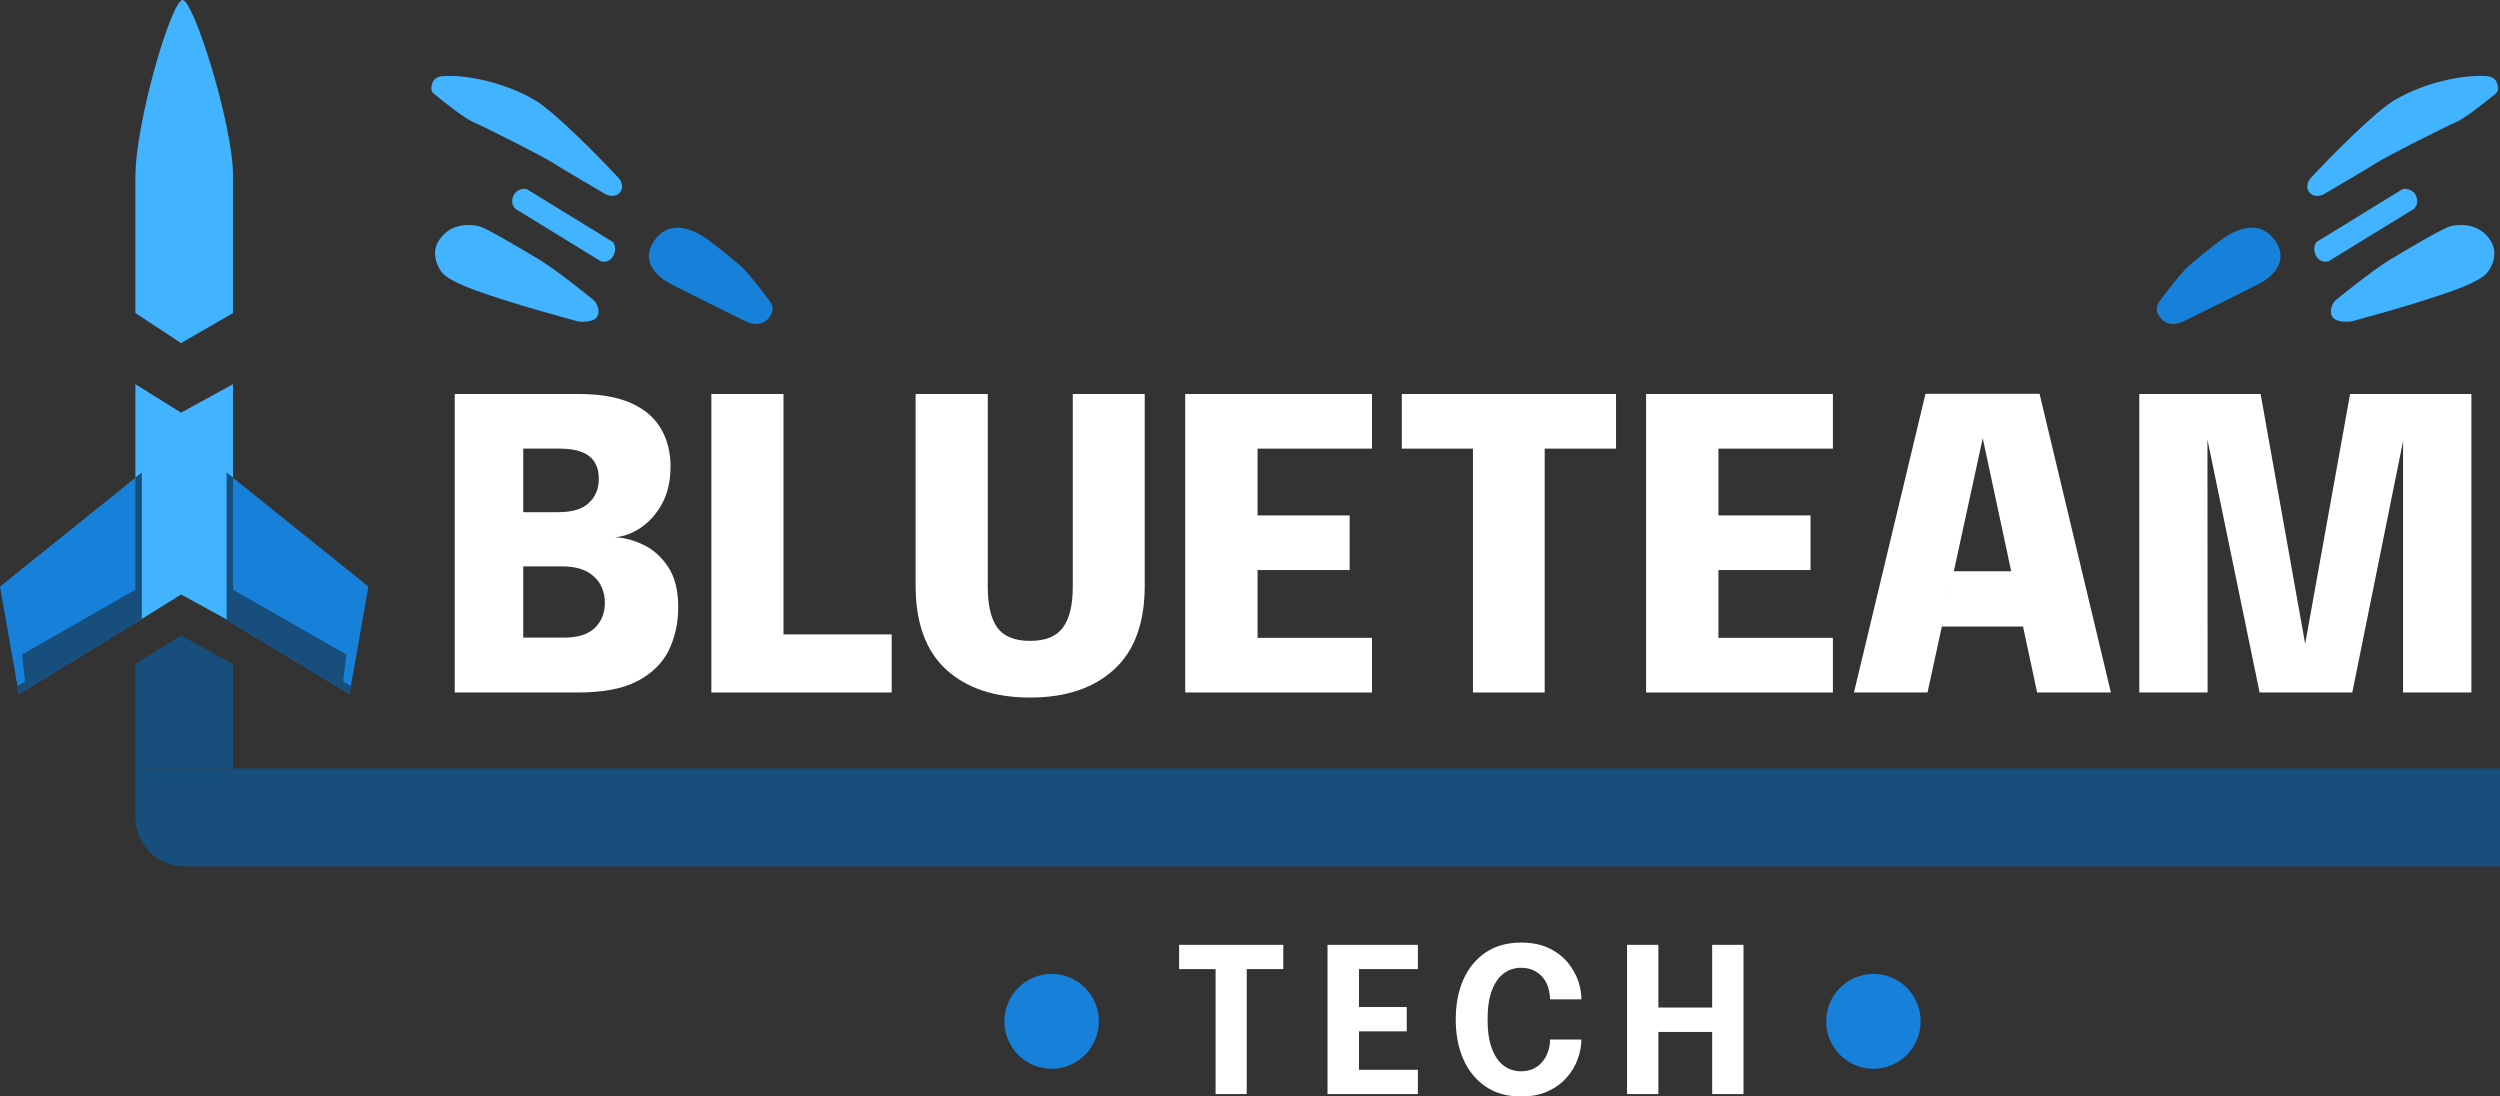 <svg width="114" height="50" viewBox="0 0 114 50" fill="none" xmlns="http://www.w3.org/2000/svg">
  <rect x="0" y="0" width="114" height="50" fill="#333333" stroke="none"/>
  <path d="M6.174 35.038H114V39.508H8.399C7.17 39.508 6.174 38.507 6.174 37.273V35.038Z" fill="#174E7B" />
  <path d="M8.256 28.982L6.174 30.28H10.625L8.256 28.982Z" fill="#174E7B" />
  <path d="M6.174 30.28H10.625V35.038H6.174V30.28Z" fill="#174E7B" />
  <path
    d="M10.625 14.275L8.256 15.645L6.174 14.275V8.075C6.174 5.551 7.825 0 8.327 0C8.83 0 10.625 5.695 10.625 8.002V14.275Z"
    fill="#42B3FF" />
  <path d="M8.256 18.817L6.174 17.519V28.405L8.256 27.108L10.625 28.405V17.519L8.256 18.817Z"
    fill="#42B3FF" />
  <path d="M0 26.747L6.461 21.556V28.228L0.861 31.649L0 26.747Z" fill="#1780D9" />
  <path
    d="M6.174 21.773L6.461 21.556V28.228L0.861 31.649L0.79 31.289L1.149 31.073L1.005 29.847L6.174 26.891V21.773Z"
    fill="#174E7B" />
  <path d="M16.799 26.747L10.338 21.556V28.261L15.937 31.649L16.799 26.747Z" fill="#1780D9" />
  <path
    d="M10.625 21.773L10.338 21.556V28.261L15.937 31.649L16.009 31.289L15.65 31.073L15.793 29.847L10.625 26.891V21.773Z"
    fill="#174E7B" />
  <path
    d="M26.378 17.966C27.358 17.966 28.157 18.104 28.776 18.381C29.395 18.658 29.848 19.046 30.136 19.544C30.43 20.042 30.577 20.617 30.577 21.27C30.577 21.928 30.449 22.494 30.191 22.968C29.934 23.435 29.609 23.801 29.217 24.066C28.831 24.324 28.436 24.469 28.032 24.499C28.442 24.512 28.871 24.622 29.318 24.832C29.766 25.041 30.145 25.376 30.458 25.837C30.77 26.299 30.926 26.917 30.926 27.692C30.926 28.412 30.782 29.067 30.495 29.658C30.207 30.242 29.729 30.71 29.061 31.061C28.399 31.405 27.502 31.577 26.369 31.577H20.736V17.966H26.378ZM23.86 23.355H25.459C26.096 23.355 26.562 23.214 26.856 22.931C27.156 22.648 27.306 22.282 27.306 21.832C27.306 21.531 27.242 21.279 27.113 21.076C26.991 20.873 26.798 20.719 26.534 20.614C26.271 20.51 25.937 20.457 25.533 20.457H23.86V23.355ZM25.726 29.076C26.35 29.076 26.816 28.929 27.122 28.634C27.428 28.338 27.582 27.957 27.582 27.489C27.582 27.243 27.539 27.019 27.453 26.816C27.373 26.613 27.251 26.437 27.085 26.29C26.926 26.142 26.727 26.028 26.488 25.948C26.249 25.868 25.977 25.828 25.67 25.828H23.86V29.076H25.726Z"
    fill="white" />
  <path d="M32.438 31.577V17.966H35.727V30.599V28.929H40.661V31.577H32.438Z" fill="white" />
  <path
    d="M52.2 26.696C52.2 28.406 51.731 29.686 50.794 30.535C49.863 31.384 48.589 31.808 46.971 31.808C45.354 31.808 44.08 31.384 43.149 30.535C42.218 29.686 41.752 28.406 41.752 26.696C41.752 26.468 41.752 26.231 41.752 25.985C41.752 25.733 41.752 25.471 41.752 25.201V17.966H45.042V25.699C45.042 25.896 45.042 26.084 45.042 26.262C45.042 26.44 45.042 26.61 45.042 26.77C45.042 27.594 45.186 28.209 45.474 28.615C45.768 29.021 46.267 29.224 46.971 29.224C47.676 29.224 48.175 29.021 48.469 28.615C48.769 28.209 48.919 27.594 48.919 26.77V17.966H52.2V26.696Z"
    fill="white" />
  <path
    d="M57.345 20.457V18.935V24.407V23.503H61.544V25.994H57.345V25.099V30.608V29.086H62.564V31.577H54.046V17.966H62.564V20.457H57.345Z"
    fill="white" />
  <path d="M73.691 20.457H70.438V18.935V31.577H67.167V18.935V20.457H63.923V17.966H73.691V20.457Z"
    fill="white" />
  <path
    d="M78.361 20.457V18.935V24.407V23.503H82.56V25.994H78.361V25.099V30.608V29.086H83.58V31.577H75.062V17.966H83.58V20.457H78.361Z"
    fill="white" />
  <path
    d="M84.541 31.577L87.803 17.957H93.004L96.257 31.577H92.894L90.404 19.941H90.422L87.895 31.577H84.541ZM88.548 28.569L89.096 26.05H91.711L92.25 28.569H88.548Z"
    fill="white" />
  <path
    d="M107.164 17.966H112.695V31.577H109.58V20.114L109.636 19.839L107.265 31.577H103.038L100.612 19.811L100.66 20.042L100.667 31.577H97.552V17.966H103.084L105.262 30.184L105.115 29.363L107.164 17.966Z"
    fill="white" />
  <path d="M58.518 44.191H56.851V43.508V49.889H55.431V43.508V44.191H53.768V43.084H58.518V44.191Z"
    fill="white" />
  <path
    d="M61.969 44.191V43.508V46.327V45.921H64.147V47.029H61.969V46.623V49.465V48.782H64.656V49.889H60.535V43.084H64.656V44.191H61.969Z"
    fill="white" />
  <path
    d="M72.111 47.402C72.111 47.698 72.054 47.998 71.941 48.302C71.831 48.607 71.662 48.886 71.436 49.142C71.212 49.397 70.927 49.605 70.581 49.765C70.238 49.922 69.831 50 69.359 50C68.731 50 68.195 49.851 67.751 49.552C67.307 49.251 66.967 48.836 66.731 48.307C66.498 47.778 66.382 47.17 66.382 46.484C66.382 45.798 66.498 45.192 66.731 44.666C66.967 44.14 67.307 43.728 67.751 43.43C68.195 43.131 68.731 42.982 69.359 42.982C69.883 42.982 70.328 43.077 70.696 43.268C71.067 43.459 71.362 43.706 71.583 44.011C71.806 44.316 71.958 44.637 72.037 44.975C72.087 45.181 72.111 45.38 72.111 45.571H70.682C70.682 45.478 70.674 45.389 70.659 45.303C70.629 45.078 70.558 44.878 70.448 44.703C70.338 44.528 70.191 44.389 70.007 44.288C69.826 44.183 69.61 44.131 69.359 44.131C69.065 44.131 68.803 44.215 68.573 44.385C68.344 44.554 68.163 44.812 68.031 45.16C67.899 45.508 67.834 45.949 67.834 46.484C67.834 47.022 67.899 47.467 68.031 47.818C68.163 48.165 68.344 48.425 68.573 48.597C68.803 48.767 69.065 48.851 69.359 48.851C69.57 48.851 69.757 48.813 69.919 48.736C70.085 48.659 70.223 48.553 70.333 48.417C70.446 48.282 70.532 48.127 70.59 47.951C70.651 47.776 70.682 47.593 70.682 47.402H72.111Z"
    fill="white" />
  <path
    d="M79.504 43.084V49.889H78.075V46.623V47.056H75.622V46.641V49.889H74.193V43.084H75.622V46.373V45.944H78.075V46.373V43.084H79.504Z"
    fill="white" />
  <path
    d="M24.581 11.832C25.443 12.352 27.094 13.707 27.094 13.707C27.094 13.707 27.419 14.063 27.238 14.428C27.094 14.716 26.466 14.688 26.304 14.644C25.515 14.428 23.763 13.938 23.074 13.707C22.385 13.476 20.705 12.986 20.202 12.481C19.963 12.217 19.599 11.53 20.059 10.895C20.633 10.102 21.566 10.246 21.853 10.319C22.141 10.391 23.505 11.184 24.581 11.832Z"
    fill="#42B3FF" />
  <path
    d="M27.381 11.905L23.505 9.525C23.361 9.381 23.289 9.165 23.433 8.877C23.517 8.707 23.863 8.516 24.079 8.66L27.955 11.04C28.027 11.136 28.128 11.4 27.955 11.688C27.783 11.977 27.501 11.953 27.381 11.905Z"
    fill="#42B3FF" />
  <path
    d="M21.566 5.56C21.164 5.387 20.202 4.623 19.771 4.263C19.7 4.19 19.628 4.118 19.7 3.83C19.775 3.529 20.059 3.479 20.202 3.47C21.279 3.397 23.002 3.758 24.366 4.551C25.278 5.081 27.357 7.194 28.243 8.156C28.338 8.276 28.472 8.574 28.243 8.805C28.013 9.035 27.668 8.901 27.525 8.805C26.927 8.444 25.572 7.665 25.227 7.435C24.797 7.146 22.069 5.777 21.566 5.56Z"
    fill="#42B3FF" />
  <path
    d="M33.914 12.265C33.569 11.919 32.717 11.256 32.334 10.967C31.864 10.613 30.683 9.886 29.894 10.895C29.104 11.905 30.037 12.626 30.396 12.842C30.755 13.058 33.986 14.644 33.986 14.644C34.129 14.716 34.632 14.932 34.991 14.572C35.34 14.221 35.23 13.923 35.134 13.779C34.871 13.418 34.258 12.611 33.914 12.265Z"
    fill="#1780D9" />
  <path
    d="M108.998 11.832C108.137 12.352 106.486 13.707 106.486 13.707C106.486 13.707 106.161 14.063 106.342 14.428C106.486 14.716 107.114 14.688 107.275 14.644C108.065 14.428 109.817 13.938 110.506 13.707C111.195 13.476 112.875 12.986 113.377 12.481C113.617 12.217 113.98 11.53 113.521 10.895C112.947 10.102 112.013 10.246 111.726 10.319C111.439 10.391 110.075 11.184 108.998 11.832Z"
    fill="#42B3FF" />
  <path
    d="M106.199 11.905L110.075 9.525C110.219 9.381 110.291 9.165 110.147 8.877C110.062 8.707 109.716 8.516 109.501 8.66L105.624 11.04C105.553 11.136 105.452 11.4 105.624 11.688C105.797 11.977 106.079 11.953 106.199 11.905Z"
    fill="#42B3FF" />
  <path
    d="M112.013 5.56C112.416 5.387 113.377 4.623 113.808 4.263C113.88 4.19 113.952 4.118 113.88 3.83C113.805 3.529 113.521 3.479 113.377 3.47C112.301 3.397 110.578 3.758 109.214 4.551C108.301 5.081 106.223 7.194 105.337 8.156C105.241 8.276 105.107 8.574 105.337 8.805C105.567 9.035 105.911 8.901 106.055 8.805C106.653 8.444 108.008 7.665 108.352 7.435C108.783 7.146 111.511 5.777 112.013 5.56Z"
    fill="#42B3FF" />
  <path
    d="M99.666 12.265C100.01 11.919 100.862 11.256 101.245 10.967C101.715 10.613 102.896 9.886 103.686 10.895C104.476 11.905 103.542 12.626 103.184 12.842C102.825 13.058 99.594 14.644 99.594 14.644C99.451 14.716 98.948 14.932 98.589 14.572C98.24 14.221 98.35 13.923 98.445 13.779C98.709 13.418 99.321 12.611 99.666 12.265Z"
    fill="#1780D9" />
  <path
    d="M50.108 46.573C50.108 47.767 49.144 48.736 47.955 48.736C46.765 48.736 45.801 47.767 45.801 46.573C45.801 45.378 46.765 44.41 47.955 44.41C49.144 44.41 50.108 45.378 50.108 46.573Z"
    fill="#1780D9" />
  <path
    d="M87.582 46.573C87.582 47.767 86.618 48.736 85.428 48.736C84.239 48.736 83.275 47.767 83.275 46.573C83.275 45.378 84.239 44.41 85.428 44.41C86.618 44.41 87.582 45.378 87.582 46.573Z"
    fill="#1780D9" />
</svg>